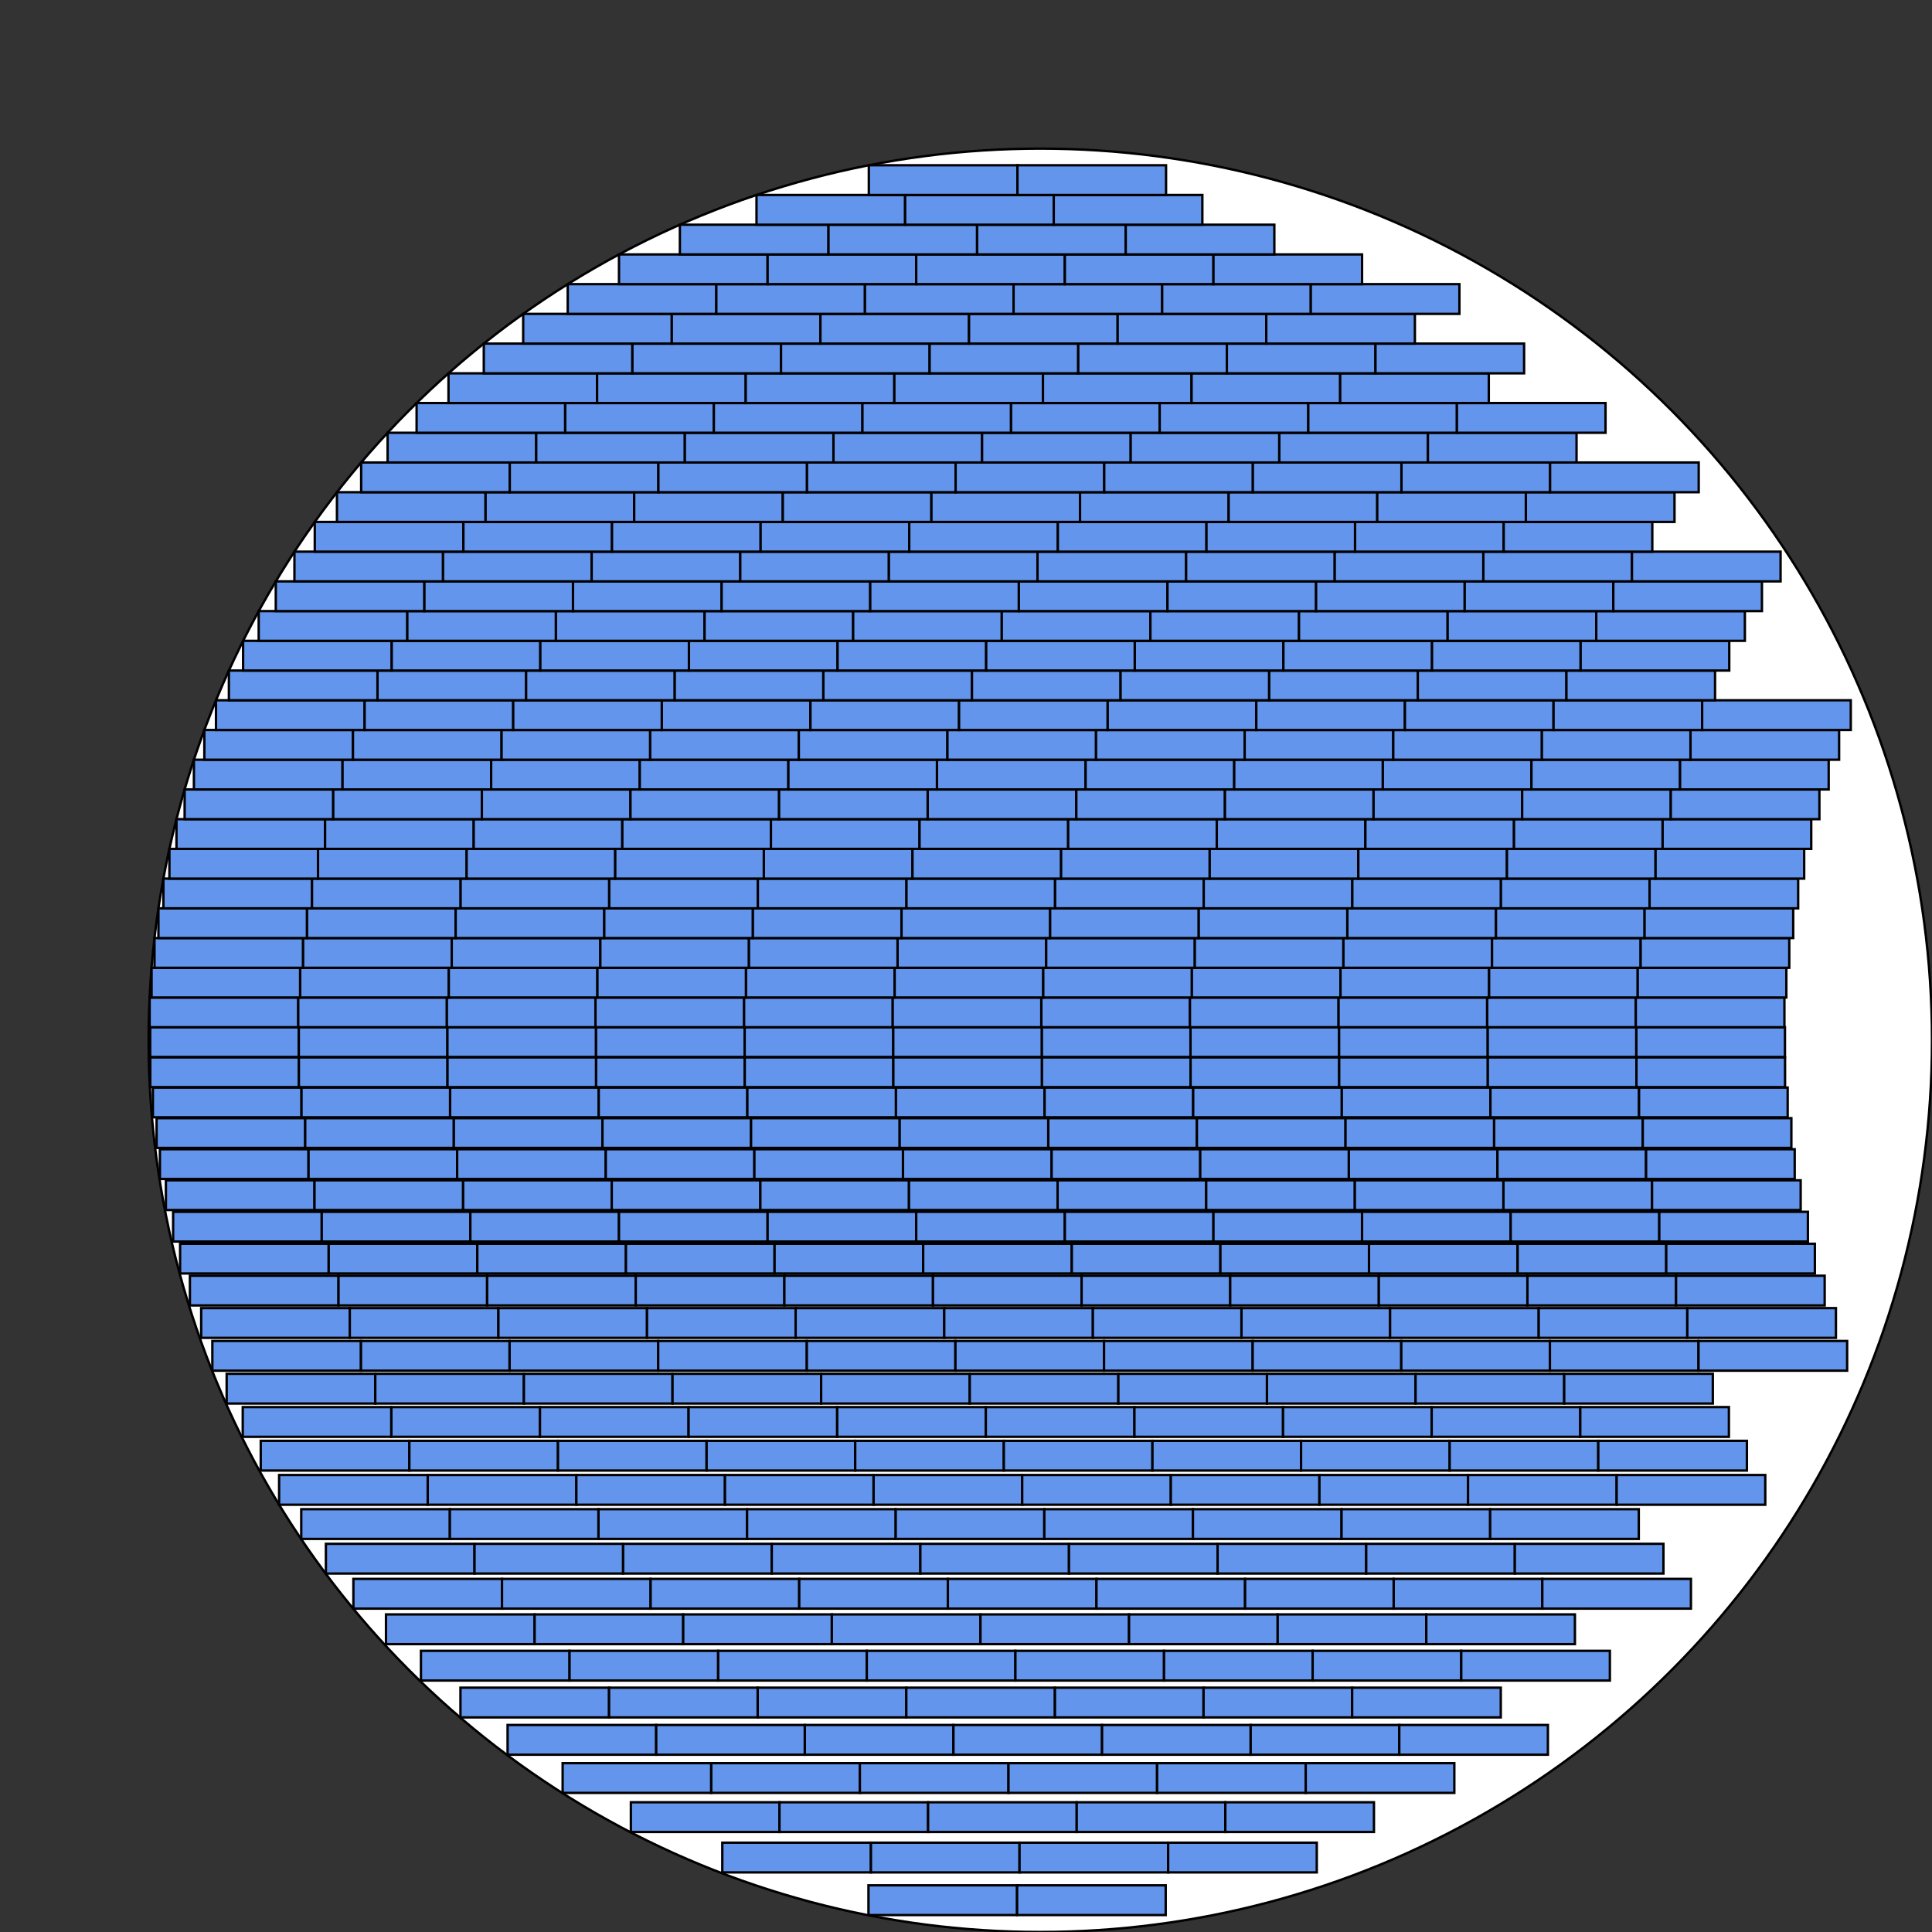 <svg version="1.1"
baseProfile="full"
width="1300" height="1300" xmlns="http://www.w3.org/2000/svg">
<rect width="100%" height="100%" fill="#333333" stroke="none"/>
<circle cx="700" cy="700" r="600" stroke="black" stroke-width="1.6" fill="white"/>
<rect width="100" height="20" y="1268.6" x="584.377" stroke="black" stroke-width="1.6" fill="cornflowerblue"/>
<rect width="100" height="20" y="1268.6" x="684.377" stroke="black" stroke-width="1.6" fill="cornflowerblue"/>
<rect width="100" height="20" y="1239.9" x="486.023" stroke="black" stroke-width="1.6" fill="cornflowerblue"/>
<rect width="100" height="20" y="1239.9" x="586.023" stroke="black" stroke-width="1.6" fill="cornflowerblue"/>
<rect width="100" height="20" y="1239.9" x="686.023" stroke="black" stroke-width="1.6" fill="cornflowerblue"/>
<rect width="100" height="20" y="1239.9" x="786.023" stroke="black" stroke-width="1.6" fill="cornflowerblue"/>
<rect width="100" height="20" y="1212.7" x="424.494" stroke="black" stroke-width="1.6" fill="cornflowerblue"/>
<rect width="100" height="20" y="1212.7" x="524.494" stroke="black" stroke-width="1.6" fill="cornflowerblue"/>
<rect width="100" height="20" y="1212.7" x="624.494" stroke="black" stroke-width="1.6" fill="cornflowerblue"/>
<rect width="100" height="20" y="1212.7" x="724.494" stroke="black" stroke-width="1.6" fill="cornflowerblue"/>
<rect width="100" height="20" y="1212.7" x="824.494" stroke="black" stroke-width="1.6" fill="cornflowerblue"/>
<rect width="100" height="20" y="1186.4" x="378.587" stroke="black" stroke-width="1.6" fill="cornflowerblue"/>
<rect width="100" height="20" y="1186.4" x="478.587" stroke="black" stroke-width="1.6" fill="cornflowerblue"/>
<rect width="100" height="20" y="1186.4" x="578.587" stroke="black" stroke-width="1.6" fill="cornflowerblue"/>
<rect width="100" height="20" y="1186.4" x="678.587" stroke="black" stroke-width="1.6" fill="cornflowerblue"/>
<rect width="100" height="20" y="1186.4" x="778.587" stroke="black" stroke-width="1.6" fill="cornflowerblue"/>
<rect width="100" height="20" y="1186.4" x="878.587" stroke="black" stroke-width="1.6" fill="cornflowerblue"/>
<rect width="100" height="20" y="1160.7" x="341.547" stroke="black" stroke-width="1.6" fill="cornflowerblue"/>
<rect width="100" height="20" y="1160.7" x="441.547" stroke="black" stroke-width="1.6" fill="cornflowerblue"/>
<rect width="100" height="20" y="1160.7" x="541.547" stroke="black" stroke-width="1.6" fill="cornflowerblue"/>
<rect width="100" height="20" y="1160.7" x="641.547" stroke="black" stroke-width="1.6" fill="cornflowerblue"/>
<rect width="100" height="20" y="1160.7" x="741.547" stroke="black" stroke-width="1.6" fill="cornflowerblue"/>
<rect width="100" height="20" y="1160.7" x="841.547" stroke="black" stroke-width="1.6" fill="cornflowerblue"/>
<rect width="100" height="20" y="1160.7" x="941.547" stroke="black" stroke-width="1.6" fill="cornflowerblue"/>
<rect width="100" height="20" y="1135.6" x="309.835" stroke="black" stroke-width="1.6" fill="cornflowerblue"/>
<rect width="100" height="20" y="1135.6" x="409.835" stroke="black" stroke-width="1.6" fill="cornflowerblue"/>
<rect width="100" height="20" y="1135.6" x="509.835" stroke="black" stroke-width="1.6" fill="cornflowerblue"/>
<rect width="100" height="20" y="1135.6" x="609.835" stroke="black" stroke-width="1.6" fill="cornflowerblue"/>
<rect width="100" height="20" y="1135.6" x="709.835" stroke="black" stroke-width="1.6" fill="cornflowerblue"/>
<rect width="100" height="20" y="1135.6" x="809.835" stroke="black" stroke-width="1.6" fill="cornflowerblue"/>
<rect width="100" height="20" y="1135.6" x="909.835" stroke="black" stroke-width="1.6" fill="cornflowerblue"/>
<rect width="100" height="20" y="1110.8" x="283.245" stroke="black" stroke-width="1.6" fill="cornflowerblue"/>
<rect width="100" height="20" y="1110.8" x="383.245" stroke="black" stroke-width="1.6" fill="cornflowerblue"/>
<rect width="100" height="20" y="1110.8" x="483.245" stroke="black" stroke-width="1.6" fill="cornflowerblue"/>
<rect width="100" height="20" y="1110.8" x="583.245" stroke="black" stroke-width="1.6" fill="cornflowerblue"/>
<rect width="100" height="20" y="1110.8" x="683.245" stroke="black" stroke-width="1.6" fill="cornflowerblue"/>
<rect width="100" height="20" y="1110.8" x="783.245" stroke="black" stroke-width="1.6" fill="cornflowerblue"/>
<rect width="100" height="20" y="1110.8" x="883.245" stroke="black" stroke-width="1.6" fill="cornflowerblue"/>
<rect width="100" height="20" y="1110.8" x="983.245" stroke="black" stroke-width="1.6" fill="cornflowerblue"/>
<rect width="100" height="20" y="1086.3" x="259.725" stroke="black" stroke-width="1.6" fill="cornflowerblue"/>
<rect width="100" height="20" y="1086.3" x="359.725" stroke="black" stroke-width="1.6" fill="cornflowerblue"/>
<rect width="100" height="20" y="1086.3" x="459.725" stroke="black" stroke-width="1.6" fill="cornflowerblue"/>
<rect width="100" height="20" y="1086.3" x="559.725" stroke="black" stroke-width="1.6" fill="cornflowerblue"/>
<rect width="100" height="20" y="1086.3" x="659.725" stroke="black" stroke-width="1.6" fill="cornflowerblue"/>
<rect width="100" height="20" y="1086.3" x="759.725" stroke="black" stroke-width="1.6" fill="cornflowerblue"/>
<rect width="100" height="20" y="1086.3" x="859.725" stroke="black" stroke-width="1.6" fill="cornflowerblue"/>
<rect width="100" height="20" y="1086.3" x="959.725" stroke="black" stroke-width="1.6" fill="cornflowerblue"/>
<rect width="100" height="20" y="1062.4" x="237.79" stroke="black" stroke-width="1.6" fill="cornflowerblue"/>
<rect width="100" height="20" y="1062.4" x="337.79" stroke="black" stroke-width="1.6" fill="cornflowerblue"/>
<rect width="100" height="20" y="1062.4" x="437.79" stroke="black" stroke-width="1.6" fill="cornflowerblue"/>
<rect width="100" height="20" y="1062.4" x="537.79" stroke="black" stroke-width="1.6" fill="cornflowerblue"/>
<rect width="100" height="20" y="1062.4" x="637.79" stroke="black" stroke-width="1.6" fill="cornflowerblue"/>
<rect width="100" height="20" y="1062.4" x="737.79" stroke="black" stroke-width="1.6" fill="cornflowerblue"/>
<rect width="100" height="20" y="1062.4" x="837.79" stroke="black" stroke-width="1.6" fill="cornflowerblue"/>
<rect width="100" height="20" y="1062.4" x="937.79" stroke="black" stroke-width="1.6" fill="cornflowerblue"/>
<rect width="100" height="20" y="1062.4" x="1037.79" stroke="black" stroke-width="1.6" fill="cornflowerblue"/>
<rect width="100" height="20" y="1038.8" x="219.291" stroke="black" stroke-width="1.6" fill="cornflowerblue"/>
<rect width="100" height="20" y="1038.8" x="319.291" stroke="black" stroke-width="1.6" fill="cornflowerblue"/>
<rect width="100" height="20" y="1038.8" x="419.291" stroke="black" stroke-width="1.6" fill="cornflowerblue"/>
<rect width="100" height="20" y="1038.8" x="519.291" stroke="black" stroke-width="1.6" fill="cornflowerblue"/>
<rect width="100" height="20" y="1038.8" x="619.291" stroke="black" stroke-width="1.6" fill="cornflowerblue"/>
<rect width="100" height="20" y="1038.8" x="719.291" stroke="black" stroke-width="1.6" fill="cornflowerblue"/>
<rect width="100" height="20" y="1038.8" x="819.291" stroke="black" stroke-width="1.6" fill="cornflowerblue"/>
<rect width="100" height="20" y="1038.8" x="919.291" stroke="black" stroke-width="1.6" fill="cornflowerblue"/>
<rect width="100" height="20" y="1038.8" x="1019.29" stroke="black" stroke-width="1.6" fill="cornflowerblue"/>
<rect width="100" height="20" y="1015.5" x="202.702" stroke="black" stroke-width="1.6" fill="cornflowerblue"/>
<rect width="100" height="20" y="1015.5" x="302.702" stroke="black" stroke-width="1.6" fill="cornflowerblue"/>
<rect width="100" height="20" y="1015.5" x="402.702" stroke="black" stroke-width="1.6" fill="cornflowerblue"/>
<rect width="100" height="20" y="1015.5" x="502.702" stroke="black" stroke-width="1.6" fill="cornflowerblue"/>
<rect width="100" height="20" y="1015.5" x="602.702" stroke="black" stroke-width="1.6" fill="cornflowerblue"/>
<rect width="100" height="20" y="1015.5" x="702.702" stroke="black" stroke-width="1.6" fill="cornflowerblue"/>
<rect width="100" height="20" y="1015.5" x="802.702" stroke="black" stroke-width="1.6" fill="cornflowerblue"/>
<rect width="100" height="20" y="1015.5" x="902.702" stroke="black" stroke-width="1.6" fill="cornflowerblue"/>
<rect width="100" height="20" y="1015.5" x="1002.7" stroke="black" stroke-width="1.6" fill="cornflowerblue"/>
<rect width="100" height="20" y="992.5" x="187.813" stroke="black" stroke-width="1.6" fill="cornflowerblue"/>
<rect width="100" height="20" y="992.5" x="287.813" stroke="black" stroke-width="1.6" fill="cornflowerblue"/>
<rect width="100" height="20" y="992.5" x="387.813" stroke="black" stroke-width="1.6" fill="cornflowerblue"/>
<rect width="100" height="20" y="992.5" x="487.813" stroke="black" stroke-width="1.6" fill="cornflowerblue"/>
<rect width="100" height="20" y="992.5" x="587.813" stroke="black" stroke-width="1.6" fill="cornflowerblue"/>
<rect width="100" height="20" y="992.5" x="687.813" stroke="black" stroke-width="1.6" fill="cornflowerblue"/>
<rect width="100" height="20" y="992.5" x="787.813" stroke="black" stroke-width="1.6" fill="cornflowerblue"/>
<rect width="100" height="20" y="992.5" x="887.813" stroke="black" stroke-width="1.6" fill="cornflowerblue"/>
<rect width="100" height="20" y="992.5" x="987.813" stroke="black" stroke-width="1.6" fill="cornflowerblue"/>
<rect width="100" height="20" y="992.5" x="1087.81" stroke="black" stroke-width="1.6" fill="cornflowerblue"/>
<rect width="100" height="20" y="969.5" x="175.45" stroke="black" stroke-width="1.6" fill="cornflowerblue"/>
<rect width="100" height="20" y="969.5" x="275.45" stroke="black" stroke-width="1.6" fill="cornflowerblue"/>
<rect width="100" height="20" y="969.5" x="375.45" stroke="black" stroke-width="1.6" fill="cornflowerblue"/>
<rect width="100" height="20" y="969.5" x="475.45" stroke="black" stroke-width="1.6" fill="cornflowerblue"/>
<rect width="100" height="20" y="969.5" x="575.45" stroke="black" stroke-width="1.6" fill="cornflowerblue"/>
<rect width="100" height="20" y="969.5" x="675.45" stroke="black" stroke-width="1.6" fill="cornflowerblue"/>
<rect width="100" height="20" y="969.5" x="775.45" stroke="black" stroke-width="1.6" fill="cornflowerblue"/>
<rect width="100" height="20" y="969.5" x="875.45" stroke="black" stroke-width="1.6" fill="cornflowerblue"/>
<rect width="100" height="20" y="969.5" x="975.45" stroke="black" stroke-width="1.6" fill="cornflowerblue"/>
<rect width="100" height="20" y="969.5" x="1075.45" stroke="black" stroke-width="1.6" fill="cornflowerblue"/>
<rect width="100" height="20" y="946.8" x="163.335" stroke="black" stroke-width="1.6" fill="cornflowerblue"/>
<rect width="100" height="20" y="946.8" x="263.335" stroke="black" stroke-width="1.6" fill="cornflowerblue"/>
<rect width="100" height="20" y="946.8" x="363.335" stroke="black" stroke-width="1.6" fill="cornflowerblue"/>
<rect width="100" height="20" y="946.8" x="463.335" stroke="black" stroke-width="1.6" fill="cornflowerblue"/>
<rect width="100" height="20" y="946.8" x="563.335" stroke="black" stroke-width="1.6" fill="cornflowerblue"/>
<rect width="100" height="20" y="946.8" x="663.335" stroke="black" stroke-width="1.6" fill="cornflowerblue"/>
<rect width="100" height="20" y="946.8" x="763.335" stroke="black" stroke-width="1.6" fill="cornflowerblue"/>
<rect width="100" height="20" y="946.8" x="863.335" stroke="black" stroke-width="1.6" fill="cornflowerblue"/>
<rect width="100" height="20" y="946.8" x="963.335" stroke="black" stroke-width="1.6" fill="cornflowerblue"/>
<rect width="100" height="20" y="946.8" x="1063.34" stroke="black" stroke-width="1.6" fill="cornflowerblue"/>
<rect width="100" height="20" y="924.4" x="152.517" stroke="black" stroke-width="1.6" fill="cornflowerblue"/>
<rect width="100" height="20" y="924.4" x="252.517" stroke="black" stroke-width="1.6" fill="cornflowerblue"/>
<rect width="100" height="20" y="924.4" x="352.517" stroke="black" stroke-width="1.6" fill="cornflowerblue"/>
<rect width="100" height="20" y="924.4" x="452.517" stroke="black" stroke-width="1.6" fill="cornflowerblue"/>
<rect width="100" height="20" y="924.4" x="552.517" stroke="black" stroke-width="1.6" fill="cornflowerblue"/>
<rect width="100" height="20" y="924.4" x="652.517" stroke="black" stroke-width="1.6" fill="cornflowerblue"/>
<rect width="100" height="20" y="924.4" x="752.517" stroke="black" stroke-width="1.6" fill="cornflowerblue"/>
<rect width="100" height="20" y="924.4" x="852.517" stroke="black" stroke-width="1.6" fill="cornflowerblue"/>
<rect width="100" height="20" y="924.4" x="952.517" stroke="black" stroke-width="1.6" fill="cornflowerblue"/>
<rect width="100" height="20" y="924.4" x="1052.52" stroke="black" stroke-width="1.6" fill="cornflowerblue"/>
<rect width="100" height="20" y="902.3" x="142.89" stroke="black" stroke-width="1.6" fill="cornflowerblue"/>
<rect width="100" height="20" y="902.3" x="242.89" stroke="black" stroke-width="1.6" fill="cornflowerblue"/>
<rect width="100" height="20" y="902.3" x="342.89" stroke="black" stroke-width="1.6" fill="cornflowerblue"/>
<rect width="100" height="20" y="902.3" x="442.89" stroke="black" stroke-width="1.6" fill="cornflowerblue"/>
<rect width="100" height="20" y="902.3" x="542.89" stroke="black" stroke-width="1.6" fill="cornflowerblue"/>
<rect width="100" height="20" y="902.3" x="642.89" stroke="black" stroke-width="1.6" fill="cornflowerblue"/>
<rect width="100" height="20" y="902.3" x="742.89" stroke="black" stroke-width="1.6" fill="cornflowerblue"/>
<rect width="100" height="20" y="902.3" x="842.89" stroke="black" stroke-width="1.6" fill="cornflowerblue"/>
<rect width="100" height="20" y="902.3" x="942.89" stroke="black" stroke-width="1.6" fill="cornflowerblue"/>
<rect width="100" height="20" y="902.3" x="1042.89" stroke="black" stroke-width="1.6" fill="cornflowerblue"/>
<rect width="100" height="20" y="902.3" x="1142.89" stroke="black" stroke-width="1.6" fill="cornflowerblue"/>
<rect width="100" height="20" y="880.2" x="135.365" stroke="black" stroke-width="1.6" fill="cornflowerblue"/>
<rect width="100" height="20" y="880.2" x="235.365" stroke="black" stroke-width="1.6" fill="cornflowerblue"/>
<rect width="100" height="20" y="880.2" x="335.365" stroke="black" stroke-width="1.6" fill="cornflowerblue"/>
<rect width="100" height="20" y="880.2" x="435.365" stroke="black" stroke-width="1.6" fill="cornflowerblue"/>
<rect width="100" height="20" y="880.2" x="535.365" stroke="black" stroke-width="1.6" fill="cornflowerblue"/>
<rect width="100" height="20" y="880.2" x="635.365" stroke="black" stroke-width="1.6" fill="cornflowerblue"/>
<rect width="100" height="20" y="880.2" x="735.365" stroke="black" stroke-width="1.6" fill="cornflowerblue"/>
<rect width="100" height="20" y="880.2" x="835.365" stroke="black" stroke-width="1.6" fill="cornflowerblue"/>
<rect width="100" height="20" y="880.2" x="935.365" stroke="black" stroke-width="1.6" fill="cornflowerblue"/>
<rect width="100" height="20" y="880.2" x="1035.36" stroke="black" stroke-width="1.6" fill="cornflowerblue"/>
<rect width="100" height="20" y="880.2" x="1135.36" stroke="black" stroke-width="1.6" fill="cornflowerblue"/>
<rect width="100" height="20" y="858.4" x="127.782" stroke="black" stroke-width="1.6" fill="cornflowerblue"/>
<rect width="100" height="20" y="858.4" x="227.782" stroke="black" stroke-width="1.6" fill="cornflowerblue"/>
<rect width="100" height="20" y="858.4" x="327.782" stroke="black" stroke-width="1.6" fill="cornflowerblue"/>
<rect width="100" height="20" y="858.4" x="427.782" stroke="black" stroke-width="1.6" fill="cornflowerblue"/>
<rect width="100" height="20" y="858.4" x="527.782" stroke="black" stroke-width="1.6" fill="cornflowerblue"/>
<rect width="100" height="20" y="858.4" x="627.782" stroke="black" stroke-width="1.6" fill="cornflowerblue"/>
<rect width="100" height="20" y="858.4" x="727.782" stroke="black" stroke-width="1.6" fill="cornflowerblue"/>
<rect width="100" height="20" y="858.4" x="827.782" stroke="black" stroke-width="1.6" fill="cornflowerblue"/>
<rect width="100" height="20" y="858.4" x="927.782" stroke="black" stroke-width="1.6" fill="cornflowerblue"/>
<rect width="100" height="20" y="858.4" x="1027.78" stroke="black" stroke-width="1.6" fill="cornflowerblue"/>
<rect width="100" height="20" y="858.4" x="1127.78" stroke="black" stroke-width="1.6" fill="cornflowerblue"/>
<rect width="100" height="20" y="836.9" x="121.18" stroke="black" stroke-width="1.6" fill="cornflowerblue"/>
<rect width="100" height="20" y="836.9" x="221.18" stroke="black" stroke-width="1.6" fill="cornflowerblue"/>
<rect width="100" height="20" y="836.9" x="321.18" stroke="black" stroke-width="1.6" fill="cornflowerblue"/>
<rect width="100" height="20" y="836.9" x="421.18" stroke="black" stroke-width="1.6" fill="cornflowerblue"/>
<rect width="100" height="20" y="836.9" x="521.18" stroke="black" stroke-width="1.6" fill="cornflowerblue"/>
<rect width="100" height="20" y="836.9" x="621.18" stroke="black" stroke-width="1.6" fill="cornflowerblue"/>
<rect width="100" height="20" y="836.9" x="721.18" stroke="black" stroke-width="1.6" fill="cornflowerblue"/>
<rect width="100" height="20" y="836.9" x="821.18" stroke="black" stroke-width="1.6" fill="cornflowerblue"/>
<rect width="100" height="20" y="836.9" x="921.18" stroke="black" stroke-width="1.6" fill="cornflowerblue"/>
<rect width="100" height="20" y="836.9" x="1021.18" stroke="black" stroke-width="1.6" fill="cornflowerblue"/>
<rect width="100" height="20" y="836.9" x="1121.18" stroke="black" stroke-width="1.6" fill="cornflowerblue"/>
<rect width="100" height="20" y="815.4" x="116.498" stroke="black" stroke-width="1.6" fill="cornflowerblue"/>
<rect width="100" height="20" y="815.4" x="216.498" stroke="black" stroke-width="1.6" fill="cornflowerblue"/>
<rect width="100" height="20" y="815.4" x="316.498" stroke="black" stroke-width="1.6" fill="cornflowerblue"/>
<rect width="100" height="20" y="815.4" x="416.498" stroke="black" stroke-width="1.6" fill="cornflowerblue"/>
<rect width="100" height="20" y="815.4" x="516.498" stroke="black" stroke-width="1.6" fill="cornflowerblue"/>
<rect width="100" height="20" y="815.4" x="616.498" stroke="black" stroke-width="1.6" fill="cornflowerblue"/>
<rect width="100" height="20" y="815.4" x="716.498" stroke="black" stroke-width="1.6" fill="cornflowerblue"/>
<rect width="100" height="20" y="815.4" x="816.498" stroke="black" stroke-width="1.6" fill="cornflowerblue"/>
<rect width="100" height="20" y="815.4" x="916.498" stroke="black" stroke-width="1.6" fill="cornflowerblue"/>
<rect width="100" height="20" y="815.4" x="1016.5" stroke="black" stroke-width="1.6" fill="cornflowerblue"/>
<rect width="100" height="20" y="815.4" x="1116.5" stroke="black" stroke-width="1.6" fill="cornflowerblue"/>
<rect width="100" height="20" y="794.2" x="111.633" stroke="black" stroke-width="1.6" fill="cornflowerblue"/>
<rect width="100" height="20" y="794.2" x="211.633" stroke="black" stroke-width="1.6" fill="cornflowerblue"/>
<rect width="100" height="20" y="794.2" x="311.633" stroke="black" stroke-width="1.6" fill="cornflowerblue"/>
<rect width="100" height="20" y="794.2" x="411.633" stroke="black" stroke-width="1.6" fill="cornflowerblue"/>
<rect width="100" height="20" y="794.2" x="511.633" stroke="black" stroke-width="1.6" fill="cornflowerblue"/>
<rect width="100" height="20" y="794.2" x="611.633" stroke="black" stroke-width="1.6" fill="cornflowerblue"/>
<rect width="100" height="20" y="794.2" x="711.633" stroke="black" stroke-width="1.6" fill="cornflowerblue"/>
<rect width="100" height="20" y="794.2" x="811.633" stroke="black" stroke-width="1.6" fill="cornflowerblue"/>
<rect width="100" height="20" y="794.2" x="911.633" stroke="black" stroke-width="1.6" fill="cornflowerblue"/>
<rect width="100" height="20" y="794.2" x="1011.63" stroke="black" stroke-width="1.6" fill="cornflowerblue"/>
<rect width="100" height="20" y="794.2" x="1111.63" stroke="black" stroke-width="1.6" fill="cornflowerblue"/>
<rect width="100" height="20" y="773.3" x="107.606" stroke="black" stroke-width="1.6" fill="cornflowerblue"/>
<rect width="100" height="20" y="773.3" x="207.606" stroke="black" stroke-width="1.6" fill="cornflowerblue"/>
<rect width="100" height="20" y="773.3" x="307.606" stroke="black" stroke-width="1.6" fill="cornflowerblue"/>
<rect width="100" height="20" y="773.3" x="407.606" stroke="black" stroke-width="1.6" fill="cornflowerblue"/>
<rect width="100" height="20" y="773.3" x="507.606" stroke="black" stroke-width="1.6" fill="cornflowerblue"/>
<rect width="100" height="20" y="773.3" x="607.606" stroke="black" stroke-width="1.6" fill="cornflowerblue"/>
<rect width="100" height="20" y="773.3" x="707.606" stroke="black" stroke-width="1.6" fill="cornflowerblue"/>
<rect width="100" height="20" y="773.3" x="807.606" stroke="black" stroke-width="1.6" fill="cornflowerblue"/>
<rect width="100" height="20" y="773.3" x="907.606" stroke="black" stroke-width="1.6" fill="cornflowerblue"/>
<rect width="100" height="20" y="773.3" x="1007.61" stroke="black" stroke-width="1.6" fill="cornflowerblue"/>
<rect width="100" height="20" y="773.3" x="1107.61" stroke="black" stroke-width="1.6" fill="cornflowerblue"/>
<rect width="100" height="20" y="752.4" x="105.372" stroke="black" stroke-width="1.6" fill="cornflowerblue"/>
<rect width="100" height="20" y="752.4" x="205.372" stroke="black" stroke-width="1.6" fill="cornflowerblue"/>
<rect width="100" height="20" y="752.4" x="305.372" stroke="black" stroke-width="1.6" fill="cornflowerblue"/>
<rect width="100" height="20" y="752.4" x="405.372" stroke="black" stroke-width="1.6" fill="cornflowerblue"/>
<rect width="100" height="20" y="752.4" x="505.372" stroke="black" stroke-width="1.6" fill="cornflowerblue"/>
<rect width="100" height="20" y="752.4" x="605.372" stroke="black" stroke-width="1.6" fill="cornflowerblue"/>
<rect width="100" height="20" y="752.4" x="705.372" stroke="black" stroke-width="1.6" fill="cornflowerblue"/>
<rect width="100" height="20" y="752.4" x="805.372" stroke="black" stroke-width="1.6" fill="cornflowerblue"/>
<rect width="100" height="20" y="752.4" x="905.372" stroke="black" stroke-width="1.6" fill="cornflowerblue"/>
<rect width="100" height="20" y="752.4" x="1005.37" stroke="black" stroke-width="1.6" fill="cornflowerblue"/>
<rect width="100" height="20" y="752.4" x="1105.37" stroke="black" stroke-width="1.6" fill="cornflowerblue"/>
<rect width="100" height="20" y="731.8" x="102.875" stroke="black" stroke-width="1.6" fill="cornflowerblue"/>
<rect width="100" height="20" y="731.8" x="202.875" stroke="black" stroke-width="1.6" fill="cornflowerblue"/>
<rect width="100" height="20" y="731.8" x="302.875" stroke="black" stroke-width="1.6" fill="cornflowerblue"/>
<rect width="100" height="20" y="731.8" x="402.875" stroke="black" stroke-width="1.6" fill="cornflowerblue"/>
<rect width="100" height="20" y="731.8" x="502.875" stroke="black" stroke-width="1.6" fill="cornflowerblue"/>
<rect width="100" height="20" y="731.8" x="602.875" stroke="black" stroke-width="1.6" fill="cornflowerblue"/>
<rect width="100" height="20" y="731.8" x="702.875" stroke="black" stroke-width="1.6" fill="cornflowerblue"/>
<rect width="100" height="20" y="731.8" x="802.875" stroke="black" stroke-width="1.6" fill="cornflowerblue"/>
<rect width="100" height="20" y="731.8" x="902.875" stroke="black" stroke-width="1.6" fill="cornflowerblue"/>
<rect width="100" height="20" y="731.8" x="1002.88" stroke="black" stroke-width="1.6" fill="cornflowerblue"/>
<rect width="100" height="20" y="731.8" x="1102.88" stroke="black" stroke-width="1.6" fill="cornflowerblue"/>
<rect width="100" height="20" y="711.5" x="101.116" stroke="black" stroke-width="1.6" fill="cornflowerblue"/>
<rect width="100" height="20" y="711.5" x="201.116" stroke="black" stroke-width="1.6" fill="cornflowerblue"/>
<rect width="100" height="20" y="711.5" x="301.116" stroke="black" stroke-width="1.6" fill="cornflowerblue"/>
<rect width="100" height="20" y="711.5" x="401.116" stroke="black" stroke-width="1.6" fill="cornflowerblue"/>
<rect width="100" height="20" y="711.5" x="501.116" stroke="black" stroke-width="1.6" fill="cornflowerblue"/>
<rect width="100" height="20" y="711.5" x="601.116" stroke="black" stroke-width="1.6" fill="cornflowerblue"/>
<rect width="100" height="20" y="711.5" x="701.116" stroke="black" stroke-width="1.6" fill="cornflowerblue"/>
<rect width="100" height="20" y="711.5" x="801.116" stroke="black" stroke-width="1.6" fill="cornflowerblue"/>
<rect width="100" height="20" y="711.5" x="901.116" stroke="black" stroke-width="1.6" fill="cornflowerblue"/>
<rect width="100" height="20" y="711.5" x="1001.12" stroke="black" stroke-width="1.6" fill="cornflowerblue"/>
<rect width="100" height="20" y="711.5" x="1101.12" stroke="black" stroke-width="1.6" fill="cornflowerblue"/>
<rect width="100" height="20" y="691.2" x="101.06" stroke="black" stroke-width="1.6" fill="cornflowerblue"/>
<rect width="100" height="20" y="691.2" x="201.06" stroke="black" stroke-width="1.6" fill="cornflowerblue"/>
<rect width="100" height="20" y="691.2" x="301.06" stroke="black" stroke-width="1.6" fill="cornflowerblue"/>
<rect width="100" height="20" y="691.2" x="401.06" stroke="black" stroke-width="1.6" fill="cornflowerblue"/>
<rect width="100" height="20" y="691.2" x="501.06" stroke="black" stroke-width="1.6" fill="cornflowerblue"/>
<rect width="100" height="20" y="691.2" x="601.06" stroke="black" stroke-width="1.6" fill="cornflowerblue"/>
<rect width="100" height="20" y="691.2" x="701.06" stroke="black" stroke-width="1.6" fill="cornflowerblue"/>
<rect width="100" height="20" y="691.2" x="801.06" stroke="black" stroke-width="1.6" fill="cornflowerblue"/>
<rect width="100" height="20" y="691.2" x="901.06" stroke="black" stroke-width="1.6" fill="cornflowerblue"/>
<rect width="100" height="20" y="691.2" x="1001.06" stroke="black" stroke-width="1.6" fill="cornflowerblue"/>
<rect width="100" height="20" y="691.2" x="1101.06" stroke="black" stroke-width="1.6" fill="cornflowerblue"/>
<rect width="100" height="20" y="671.2" x="100.692" stroke="black" stroke-width="1.6" fill="cornflowerblue"/>
<rect width="100" height="20" y="671.2" x="200.692" stroke="black" stroke-width="1.6" fill="cornflowerblue"/>
<rect width="100" height="20" y="671.2" x="300.692" stroke="black" stroke-width="1.6" fill="cornflowerblue"/>
<rect width="100" height="20" y="671.2" x="400.692" stroke="black" stroke-width="1.6" fill="cornflowerblue"/>
<rect width="100" height="20" y="671.2" x="500.692" stroke="black" stroke-width="1.6" fill="cornflowerblue"/>
<rect width="100" height="20" y="671.2" x="600.692" stroke="black" stroke-width="1.6" fill="cornflowerblue"/>
<rect width="100" height="20" y="671.2" x="700.692" stroke="black" stroke-width="1.6" fill="cornflowerblue"/>
<rect width="100" height="20" y="671.2" x="800.692" stroke="black" stroke-width="1.6" fill="cornflowerblue"/>
<rect width="100" height="20" y="671.2" x="900.692" stroke="black" stroke-width="1.6" fill="cornflowerblue"/>
<rect width="100" height="20" y="671.2" x="1000.69" stroke="black" stroke-width="1.6" fill="cornflowerblue"/>
<rect width="100" height="20" y="671.2" x="1100.69" stroke="black" stroke-width="1.6" fill="cornflowerblue"/>
<rect width="100" height="20" y="651.2" x="101.988" stroke="black" stroke-width="1.6" fill="cornflowerblue"/>
<rect width="100" height="20" y="651.2" x="201.988" stroke="black" stroke-width="1.6" fill="cornflowerblue"/>
<rect width="100" height="20" y="651.2" x="301.988" stroke="black" stroke-width="1.6" fill="cornflowerblue"/>
<rect width="100" height="20" y="651.2" x="401.988" stroke="black" stroke-width="1.6" fill="cornflowerblue"/>
<rect width="100" height="20" y="651.2" x="501.988" stroke="black" stroke-width="1.6" fill="cornflowerblue"/>
<rect width="100" height="20" y="651.2" x="601.988" stroke="black" stroke-width="1.6" fill="cornflowerblue"/>
<rect width="100" height="20" y="651.2" x="701.988" stroke="black" stroke-width="1.6" fill="cornflowerblue"/>
<rect width="100" height="20" y="651.2" x="801.988" stroke="black" stroke-width="1.6" fill="cornflowerblue"/>
<rect width="100" height="20" y="651.2" x="901.988" stroke="black" stroke-width="1.6" fill="cornflowerblue"/>
<rect width="100" height="20" y="651.2" x="1001.99" stroke="black" stroke-width="1.6" fill="cornflowerblue"/>
<rect width="100" height="20" y="651.2" x="1101.99" stroke="black" stroke-width="1.6" fill="cornflowerblue"/>
<rect width="100" height="20" y="631.2" x="103.958" stroke="black" stroke-width="1.6" fill="cornflowerblue"/>
<rect width="100" height="20" y="631.2" x="203.958" stroke="black" stroke-width="1.6" fill="cornflowerblue"/>
<rect width="100" height="20" y="631.2" x="303.958" stroke="black" stroke-width="1.6" fill="cornflowerblue"/>
<rect width="100" height="20" y="631.2" x="403.958" stroke="black" stroke-width="1.6" fill="cornflowerblue"/>
<rect width="100" height="20" y="631.2" x="503.958" stroke="black" stroke-width="1.6" fill="cornflowerblue"/>
<rect width="100" height="20" y="631.2" x="603.958" stroke="black" stroke-width="1.6" fill="cornflowerblue"/>
<rect width="100" height="20" y="631.2" x="703.958" stroke="black" stroke-width="1.6" fill="cornflowerblue"/>
<rect width="100" height="20" y="631.2" x="803.958" stroke="black" stroke-width="1.6" fill="cornflowerblue"/>
<rect width="100" height="20" y="631.2" x="903.958" stroke="black" stroke-width="1.6" fill="cornflowerblue"/>
<rect width="100" height="20" y="631.2" x="1003.96" stroke="black" stroke-width="1.6" fill="cornflowerblue"/>
<rect width="100" height="20" y="631.2" x="1103.96" stroke="black" stroke-width="1.6" fill="cornflowerblue"/>
<rect width="100" height="20" y="611.2" x="106.608" stroke="black" stroke-width="1.6" fill="cornflowerblue"/>
<rect width="100" height="20" y="611.2" x="206.608" stroke="black" stroke-width="1.6" fill="cornflowerblue"/>
<rect width="100" height="20" y="611.2" x="306.608" stroke="black" stroke-width="1.6" fill="cornflowerblue"/>
<rect width="100" height="20" y="611.2" x="406.608" stroke="black" stroke-width="1.6" fill="cornflowerblue"/>
<rect width="100" height="20" y="611.2" x="506.608" stroke="black" stroke-width="1.6" fill="cornflowerblue"/>
<rect width="100" height="20" y="611.2" x="606.608" stroke="black" stroke-width="1.6" fill="cornflowerblue"/>
<rect width="100" height="20" y="611.2" x="706.608" stroke="black" stroke-width="1.6" fill="cornflowerblue"/>
<rect width="100" height="20" y="611.2" x="806.608" stroke="black" stroke-width="1.6" fill="cornflowerblue"/>
<rect width="100" height="20" y="611.2" x="906.608" stroke="black" stroke-width="1.6" fill="cornflowerblue"/>
<rect width="100" height="20" y="611.2" x="1006.61" stroke="black" stroke-width="1.6" fill="cornflowerblue"/>
<rect width="100" height="20" y="611.2" x="1106.61" stroke="black" stroke-width="1.6" fill="cornflowerblue"/>
<rect width="100" height="20" y="591.2" x="109.947" stroke="black" stroke-width="1.6" fill="cornflowerblue"/>
<rect width="100" height="20" y="591.2" x="209.947" stroke="black" stroke-width="1.6" fill="cornflowerblue"/>
<rect width="100" height="20" y="591.2" x="309.947" stroke="black" stroke-width="1.6" fill="cornflowerblue"/>
<rect width="100" height="20" y="591.2" x="409.947" stroke="black" stroke-width="1.6" fill="cornflowerblue"/>
<rect width="100" height="20" y="591.2" x="509.947" stroke="black" stroke-width="1.6" fill="cornflowerblue"/>
<rect width="100" height="20" y="591.2" x="609.947" stroke="black" stroke-width="1.6" fill="cornflowerblue"/>
<rect width="100" height="20" y="591.2" x="709.947" stroke="black" stroke-width="1.6" fill="cornflowerblue"/>
<rect width="100" height="20" y="591.2" x="809.947" stroke="black" stroke-width="1.6" fill="cornflowerblue"/>
<rect width="100" height="20" y="591.2" x="909.947" stroke="black" stroke-width="1.6" fill="cornflowerblue"/>
<rect width="100" height="20" y="591.2" x="1009.95" stroke="black" stroke-width="1.6" fill="cornflowerblue"/>
<rect width="100" height="20" y="591.2" x="1109.95" stroke="black" stroke-width="1.6" fill="cornflowerblue"/>
<rect width="100" height="20" y="571.2" x="113.988" stroke="black" stroke-width="1.6" fill="cornflowerblue"/>
<rect width="100" height="20" y="571.2" x="213.988" stroke="black" stroke-width="1.6" fill="cornflowerblue"/>
<rect width="100" height="20" y="571.2" x="313.988" stroke="black" stroke-width="1.6" fill="cornflowerblue"/>
<rect width="100" height="20" y="571.2" x="413.988" stroke="black" stroke-width="1.6" fill="cornflowerblue"/>
<rect width="100" height="20" y="571.2" x="513.988" stroke="black" stroke-width="1.6" fill="cornflowerblue"/>
<rect width="100" height="20" y="571.2" x="613.988" stroke="black" stroke-width="1.6" fill="cornflowerblue"/>
<rect width="100" height="20" y="571.2" x="713.988" stroke="black" stroke-width="1.6" fill="cornflowerblue"/>
<rect width="100" height="20" y="571.2" x="813.988" stroke="black" stroke-width="1.6" fill="cornflowerblue"/>
<rect width="100" height="20" y="571.2" x="913.988" stroke="black" stroke-width="1.6" fill="cornflowerblue"/>
<rect width="100" height="20" y="571.2" x="1013.99" stroke="black" stroke-width="1.6" fill="cornflowerblue"/>
<rect width="100" height="20" y="571.2" x="1113.99" stroke="black" stroke-width="1.6" fill="cornflowerblue"/>
<rect width="100" height="20" y="551.2" x="118.744" stroke="black" stroke-width="1.6" fill="cornflowerblue"/>
<rect width="100" height="20" y="551.2" x="218.744" stroke="black" stroke-width="1.6" fill="cornflowerblue"/>
<rect width="100" height="20" y="551.2" x="318.744" stroke="black" stroke-width="1.6" fill="cornflowerblue"/>
<rect width="100" height="20" y="551.2" x="418.744" stroke="black" stroke-width="1.6" fill="cornflowerblue"/>
<rect width="100" height="20" y="551.2" x="518.744" stroke="black" stroke-width="1.6" fill="cornflowerblue"/>
<rect width="100" height="20" y="551.2" x="618.744" stroke="black" stroke-width="1.6" fill="cornflowerblue"/>
<rect width="100" height="20" y="551.2" x="718.744" stroke="black" stroke-width="1.6" fill="cornflowerblue"/>
<rect width="100" height="20" y="551.2" x="818.744" stroke="black" stroke-width="1.6" fill="cornflowerblue"/>
<rect width="100" height="20" y="551.2" x="918.744" stroke="black" stroke-width="1.6" fill="cornflowerblue"/>
<rect width="100" height="20" y="551.2" x="1018.74" stroke="black" stroke-width="1.6" fill="cornflowerblue"/>
<rect width="100" height="20" y="551.2" x="1118.74" stroke="black" stroke-width="1.6" fill="cornflowerblue"/>
<rect width="100" height="20" y="531.2" x="124.234" stroke="black" stroke-width="1.6" fill="cornflowerblue"/>
<rect width="100" height="20" y="531.2" x="224.234" stroke="black" stroke-width="1.6" fill="cornflowerblue"/>
<rect width="100" height="20" y="531.2" x="324.234" stroke="black" stroke-width="1.6" fill="cornflowerblue"/>
<rect width="100" height="20" y="531.2" x="424.234" stroke="black" stroke-width="1.6" fill="cornflowerblue"/>
<rect width="100" height="20" y="531.2" x="524.234" stroke="black" stroke-width="1.6" fill="cornflowerblue"/>
<rect width="100" height="20" y="531.2" x="624.234" stroke="black" stroke-width="1.6" fill="cornflowerblue"/>
<rect width="100" height="20" y="531.2" x="724.234" stroke="black" stroke-width="1.6" fill="cornflowerblue"/>
<rect width="100" height="20" y="531.2" x="824.234" stroke="black" stroke-width="1.6" fill="cornflowerblue"/>
<rect width="100" height="20" y="531.2" x="924.234" stroke="black" stroke-width="1.6" fill="cornflowerblue"/>
<rect width="100" height="20" y="531.2" x="1024.23" stroke="black" stroke-width="1.6" fill="cornflowerblue"/>
<rect width="100" height="20" y="531.2" x="1124.23" stroke="black" stroke-width="1.6" fill="cornflowerblue"/>
<rect width="100" height="20" y="511.2" x="130.479" stroke="black" stroke-width="1.6" fill="cornflowerblue"/>
<rect width="100" height="20" y="511.2" x="230.479" stroke="black" stroke-width="1.6" fill="cornflowerblue"/>
<rect width="100" height="20" y="511.2" x="330.479" stroke="black" stroke-width="1.6" fill="cornflowerblue"/>
<rect width="100" height="20" y="511.2" x="430.479" stroke="black" stroke-width="1.6" fill="cornflowerblue"/>
<rect width="100" height="20" y="511.2" x="530.479" stroke="black" stroke-width="1.6" fill="cornflowerblue"/>
<rect width="100" height="20" y="511.2" x="630.479" stroke="black" stroke-width="1.6" fill="cornflowerblue"/>
<rect width="100" height="20" y="511.2" x="730.479" stroke="black" stroke-width="1.6" fill="cornflowerblue"/>
<rect width="100" height="20" y="511.2" x="830.479" stroke="black" stroke-width="1.6" fill="cornflowerblue"/>
<rect width="100" height="20" y="511.2" x="930.479" stroke="black" stroke-width="1.6" fill="cornflowerblue"/>
<rect width="100" height="20" y="511.2" x="1030.48" stroke="black" stroke-width="1.6" fill="cornflowerblue"/>
<rect width="100" height="20" y="511.2" x="1130.48" stroke="black" stroke-width="1.6" fill="cornflowerblue"/>
<rect width="100" height="20" y="491.2" x="137.503" stroke="black" stroke-width="1.6" fill="cornflowerblue"/>
<rect width="100" height="20" y="491.2" x="237.503" stroke="black" stroke-width="1.6" fill="cornflowerblue"/>
<rect width="100" height="20" y="491.2" x="337.503" stroke="black" stroke-width="1.6" fill="cornflowerblue"/>
<rect width="100" height="20" y="491.2" x="437.503" stroke="black" stroke-width="1.6" fill="cornflowerblue"/>
<rect width="100" height="20" y="491.2" x="537.503" stroke="black" stroke-width="1.6" fill="cornflowerblue"/>
<rect width="100" height="20" y="491.2" x="637.503" stroke="black" stroke-width="1.6" fill="cornflowerblue"/>
<rect width="100" height="20" y="491.2" x="737.503" stroke="black" stroke-width="1.6" fill="cornflowerblue"/>
<rect width="100" height="20" y="491.2" x="837.503" stroke="black" stroke-width="1.6" fill="cornflowerblue"/>
<rect width="100" height="20" y="491.2" x="937.503" stroke="black" stroke-width="1.6" fill="cornflowerblue"/>
<rect width="100" height="20" y="491.2" x="1037.5" stroke="black" stroke-width="1.6" fill="cornflowerblue"/>
<rect width="100" height="20" y="491.2" x="1137.5" stroke="black" stroke-width="1.6" fill="cornflowerblue"/>
<rect width="100" height="20" y="471.2" x="145.337" stroke="black" stroke-width="1.6" fill="cornflowerblue"/>
<rect width="100" height="20" y="471.2" x="245.337" stroke="black" stroke-width="1.6" fill="cornflowerblue"/>
<rect width="100" height="20" y="471.2" x="345.337" stroke="black" stroke-width="1.6" fill="cornflowerblue"/>
<rect width="100" height="20" y="471.2" x="445.337" stroke="black" stroke-width="1.6" fill="cornflowerblue"/>
<rect width="100" height="20" y="471.2" x="545.337" stroke="black" stroke-width="1.6" fill="cornflowerblue"/>
<rect width="100" height="20" y="471.2" x="645.337" stroke="black" stroke-width="1.6" fill="cornflowerblue"/>
<rect width="100" height="20" y="471.2" x="745.337" stroke="black" stroke-width="1.6" fill="cornflowerblue"/>
<rect width="100" height="20" y="471.2" x="845.337" stroke="black" stroke-width="1.6" fill="cornflowerblue"/>
<rect width="100" height="20" y="471.2" x="945.337" stroke="black" stroke-width="1.6" fill="cornflowerblue"/>
<rect width="100" height="20" y="471.2" x="1045.34" stroke="black" stroke-width="1.6" fill="cornflowerblue"/>
<rect width="100" height="20" y="471.2" x="1145.34" stroke="black" stroke-width="1.6" fill="cornflowerblue"/>
<rect width="100" height="20" y="451.2" x="154.016" stroke="black" stroke-width="1.6" fill="cornflowerblue"/>
<rect width="100" height="20" y="451.2" x="254.016" stroke="black" stroke-width="1.6" fill="cornflowerblue"/>
<rect width="100" height="20" y="451.2" x="354.016" stroke="black" stroke-width="1.6" fill="cornflowerblue"/>
<rect width="100" height="20" y="451.2" x="454.016" stroke="black" stroke-width="1.6" fill="cornflowerblue"/>
<rect width="100" height="20" y="451.2" x="554.016" stroke="black" stroke-width="1.6" fill="cornflowerblue"/>
<rect width="100" height="20" y="451.2" x="654.016" stroke="black" stroke-width="1.6" fill="cornflowerblue"/>
<rect width="100" height="20" y="451.2" x="754.016" stroke="black" stroke-width="1.6" fill="cornflowerblue"/>
<rect width="100" height="20" y="451.2" x="854.016" stroke="black" stroke-width="1.6" fill="cornflowerblue"/>
<rect width="100" height="20" y="451.2" x="954.016" stroke="black" stroke-width="1.6" fill="cornflowerblue"/>
<rect width="100" height="20" y="451.2" x="1054.02" stroke="black" stroke-width="1.6" fill="cornflowerblue"/>
<rect width="100" height="20" y="431.2" x="163.58" stroke="black" stroke-width="1.6" fill="cornflowerblue"/>
<rect width="100" height="20" y="431.2" x="263.58" stroke="black" stroke-width="1.6" fill="cornflowerblue"/>
<rect width="100" height="20" y="431.2" x="363.58" stroke="black" stroke-width="1.6" fill="cornflowerblue"/>
<rect width="100" height="20" y="431.2" x="463.58" stroke="black" stroke-width="1.6" fill="cornflowerblue"/>
<rect width="100" height="20" y="431.2" x="563.58" stroke="black" stroke-width="1.6" fill="cornflowerblue"/>
<rect width="100" height="20" y="431.2" x="663.58" stroke="black" stroke-width="1.6" fill="cornflowerblue"/>
<rect width="100" height="20" y="431.2" x="763.58" stroke="black" stroke-width="1.6" fill="cornflowerblue"/>
<rect width="100" height="20" y="431.2" x="863.58" stroke="black" stroke-width="1.6" fill="cornflowerblue"/>
<rect width="100" height="20" y="431.2" x="963.58" stroke="black" stroke-width="1.6" fill="cornflowerblue"/>
<rect width="100" height="20" y="431.2" x="1063.58" stroke="black" stroke-width="1.6" fill="cornflowerblue"/>
<rect width="100" height="20" y="411.2" x="174.077" stroke="black" stroke-width="1.6" fill="cornflowerblue"/>
<rect width="100" height="20" y="411.2" x="274.077" stroke="black" stroke-width="1.6" fill="cornflowerblue"/>
<rect width="100" height="20" y="411.2" x="374.077" stroke="black" stroke-width="1.6" fill="cornflowerblue"/>
<rect width="100" height="20" y="411.2" x="474.077" stroke="black" stroke-width="1.6" fill="cornflowerblue"/>
<rect width="100" height="20" y="411.2" x="574.077" stroke="black" stroke-width="1.6" fill="cornflowerblue"/>
<rect width="100" height="20" y="411.2" x="674.077" stroke="black" stroke-width="1.6" fill="cornflowerblue"/>
<rect width="100" height="20" y="411.2" x="774.077" stroke="black" stroke-width="1.6" fill="cornflowerblue"/>
<rect width="100" height="20" y="411.2" x="874.077" stroke="black" stroke-width="1.6" fill="cornflowerblue"/>
<rect width="100" height="20" y="411.2" x="974.077" stroke="black" stroke-width="1.6" fill="cornflowerblue"/>
<rect width="100" height="20" y="411.2" x="1074.08" stroke="black" stroke-width="1.6" fill="cornflowerblue"/>
<rect width="100" height="20" y="391.2" x="185.566" stroke="black" stroke-width="1.6" fill="cornflowerblue"/>
<rect width="100" height="20" y="391.2" x="285.566" stroke="black" stroke-width="1.6" fill="cornflowerblue"/>
<rect width="100" height="20" y="391.2" x="385.566" stroke="black" stroke-width="1.6" fill="cornflowerblue"/>
<rect width="100" height="20" y="391.2" x="485.566" stroke="black" stroke-width="1.6" fill="cornflowerblue"/>
<rect width="100" height="20" y="391.2" x="585.566" stroke="black" stroke-width="1.6" fill="cornflowerblue"/>
<rect width="100" height="20" y="391.2" x="685.566" stroke="black" stroke-width="1.6" fill="cornflowerblue"/>
<rect width="100" height="20" y="391.2" x="785.566" stroke="black" stroke-width="1.6" fill="cornflowerblue"/>
<rect width="100" height="20" y="391.2" x="885.566" stroke="black" stroke-width="1.6" fill="cornflowerblue"/>
<rect width="100" height="20" y="391.2" x="985.566" stroke="black" stroke-width="1.6" fill="cornflowerblue"/>
<rect width="100" height="20" y="391.2" x="1085.57" stroke="black" stroke-width="1.6" fill="cornflowerblue"/>
<rect width="100" height="20" y="371.2" x="198.113" stroke="black" stroke-width="1.6" fill="cornflowerblue"/>
<rect width="100" height="20" y="371.2" x="298.113" stroke="black" stroke-width="1.6" fill="cornflowerblue"/>
<rect width="100" height="20" y="371.2" x="398.113" stroke="black" stroke-width="1.6" fill="cornflowerblue"/>
<rect width="100" height="20" y="371.2" x="498.113" stroke="black" stroke-width="1.6" fill="cornflowerblue"/>
<rect width="100" height="20" y="371.2" x="598.113" stroke="black" stroke-width="1.6" fill="cornflowerblue"/>
<rect width="100" height="20" y="371.2" x="698.113" stroke="black" stroke-width="1.6" fill="cornflowerblue"/>
<rect width="100" height="20" y="371.2" x="798.113" stroke="black" stroke-width="1.6" fill="cornflowerblue"/>
<rect width="100" height="20" y="371.2" x="898.113" stroke="black" stroke-width="1.6" fill="cornflowerblue"/>
<rect width="100" height="20" y="371.2" x="998.113" stroke="black" stroke-width="1.6" fill="cornflowerblue"/>
<rect width="100" height="20" y="371.2" x="1098.11" stroke="black" stroke-width="1.6" fill="cornflowerblue"/>
<rect width="100" height="20" y="351.2" x="211.801" stroke="black" stroke-width="1.6" fill="cornflowerblue"/>
<rect width="100" height="20" y="351.2" x="311.801" stroke="black" stroke-width="1.6" fill="cornflowerblue"/>
<rect width="100" height="20" y="351.2" x="411.801" stroke="black" stroke-width="1.6" fill="cornflowerblue"/>
<rect width="100" height="20" y="351.2" x="511.801" stroke="black" stroke-width="1.6" fill="cornflowerblue"/>
<rect width="100" height="20" y="351.2" x="611.801" stroke="black" stroke-width="1.6" fill="cornflowerblue"/>
<rect width="100" height="20" y="351.2" x="711.801" stroke="black" stroke-width="1.6" fill="cornflowerblue"/>
<rect width="100" height="20" y="351.2" x="811.801" stroke="black" stroke-width="1.6" fill="cornflowerblue"/>
<rect width="100" height="20" y="351.2" x="911.801" stroke="black" stroke-width="1.6" fill="cornflowerblue"/>
<rect width="100" height="20" y="351.2" x="1011.8" stroke="black" stroke-width="1.6" fill="cornflowerblue"/>
<rect width="100" height="20" y="331.2" x="226.728" stroke="black" stroke-width="1.6" fill="cornflowerblue"/>
<rect width="100" height="20" y="331.2" x="326.728" stroke="black" stroke-width="1.6" fill="cornflowerblue"/>
<rect width="100" height="20" y="331.2" x="426.728" stroke="black" stroke-width="1.6" fill="cornflowerblue"/>
<rect width="100" height="20" y="331.2" x="526.728" stroke="black" stroke-width="1.6" fill="cornflowerblue"/>
<rect width="100" height="20" y="331.2" x="626.728" stroke="black" stroke-width="1.6" fill="cornflowerblue"/>
<rect width="100" height="20" y="331.2" x="726.728" stroke="black" stroke-width="1.6" fill="cornflowerblue"/>
<rect width="100" height="20" y="331.2" x="826.728" stroke="black" stroke-width="1.6" fill="cornflowerblue"/>
<rect width="100" height="20" y="331.2" x="926.728" stroke="black" stroke-width="1.6" fill="cornflowerblue"/>
<rect width="100" height="20" y="331.2" x="1026.73" stroke="black" stroke-width="1.6" fill="cornflowerblue"/>
<rect width="100" height="20" y="311.2" x="243.016" stroke="black" stroke-width="1.6" fill="cornflowerblue"/>
<rect width="100" height="20" y="311.2" x="343.016" stroke="black" stroke-width="1.6" fill="cornflowerblue"/>
<rect width="100" height="20" y="311.2" x="443.016" stroke="black" stroke-width="1.6" fill="cornflowerblue"/>
<rect width="100" height="20" y="311.2" x="543.016" stroke="black" stroke-width="1.6" fill="cornflowerblue"/>
<rect width="100" height="20" y="311.2" x="643.016" stroke="black" stroke-width="1.6" fill="cornflowerblue"/>
<rect width="100" height="20" y="311.2" x="743.016" stroke="black" stroke-width="1.6" fill="cornflowerblue"/>
<rect width="100" height="20" y="311.2" x="843.016" stroke="black" stroke-width="1.6" fill="cornflowerblue"/>
<rect width="100" height="20" y="311.2" x="943.016" stroke="black" stroke-width="1.6" fill="cornflowerblue"/>
<rect width="100" height="20" y="311.2" x="1043.02" stroke="black" stroke-width="1.6" fill="cornflowerblue"/>
<rect width="100" height="20" y="291.2" x="260.816" stroke="black" stroke-width="1.6" fill="cornflowerblue"/>
<rect width="100" height="20" y="291.2" x="360.816" stroke="black" stroke-width="1.6" fill="cornflowerblue"/>
<rect width="100" height="20" y="291.2" x="460.816" stroke="black" stroke-width="1.6" fill="cornflowerblue"/>
<rect width="100" height="20" y="291.2" x="560.816" stroke="black" stroke-width="1.6" fill="cornflowerblue"/>
<rect width="100" height="20" y="291.2" x="660.816" stroke="black" stroke-width="1.6" fill="cornflowerblue"/>
<rect width="100" height="20" y="291.2" x="760.816" stroke="black" stroke-width="1.6" fill="cornflowerblue"/>
<rect width="100" height="20" y="291.2" x="860.816" stroke="black" stroke-width="1.6" fill="cornflowerblue"/>
<rect width="100" height="20" y="291.2" x="960.816" stroke="black" stroke-width="1.6" fill="cornflowerblue"/>
<rect width="100" height="20" y="271.2" x="280.321" stroke="black" stroke-width="1.6" fill="cornflowerblue"/>
<rect width="100" height="20" y="271.2" x="380.321" stroke="black" stroke-width="1.6" fill="cornflowerblue"/>
<rect width="100" height="20" y="271.2" x="480.321" stroke="black" stroke-width="1.6" fill="cornflowerblue"/>
<rect width="100" height="20" y="271.2" x="580.321" stroke="black" stroke-width="1.6" fill="cornflowerblue"/>
<rect width="100" height="20" y="271.2" x="680.321" stroke="black" stroke-width="1.6" fill="cornflowerblue"/>
<rect width="100" height="20" y="271.2" x="780.321" stroke="black" stroke-width="1.6" fill="cornflowerblue"/>
<rect width="100" height="20" y="271.2" x="880.321" stroke="black" stroke-width="1.6" fill="cornflowerblue"/>
<rect width="100" height="20" y="271.2" x="980.321" stroke="black" stroke-width="1.6" fill="cornflowerblue"/>
<rect width="100" height="20" y="251.2" x="301.781" stroke="black" stroke-width="1.6" fill="cornflowerblue"/>
<rect width="100" height="20" y="251.2" x="401.781" stroke="black" stroke-width="1.6" fill="cornflowerblue"/>
<rect width="100" height="20" y="251.2" x="501.781" stroke="black" stroke-width="1.6" fill="cornflowerblue"/>
<rect width="100" height="20" y="251.2" x="601.781" stroke="black" stroke-width="1.6" fill="cornflowerblue"/>
<rect width="100" height="20" y="251.2" x="701.781" stroke="black" stroke-width="1.6" fill="cornflowerblue"/>
<rect width="100" height="20" y="251.2" x="801.781" stroke="black" stroke-width="1.6" fill="cornflowerblue"/>
<rect width="100" height="20" y="251.2" x="901.781" stroke="black" stroke-width="1.6" fill="cornflowerblue"/>
<rect width="100" height="20" y="231.2" x="325.532" stroke="black" stroke-width="1.6" fill="cornflowerblue"/>
<rect width="100" height="20" y="231.2" x="425.532" stroke="black" stroke-width="1.6" fill="cornflowerblue"/>
<rect width="100" height="20" y="231.2" x="525.532" stroke="black" stroke-width="1.6" fill="cornflowerblue"/>
<rect width="100" height="20" y="231.2" x="625.532" stroke="black" stroke-width="1.6" fill="cornflowerblue"/>
<rect width="100" height="20" y="231.2" x="725.532" stroke="black" stroke-width="1.6" fill="cornflowerblue"/>
<rect width="100" height="20" y="231.2" x="825.532" stroke="black" stroke-width="1.6" fill="cornflowerblue"/>
<rect width="100" height="20" y="231.2" x="925.532" stroke="black" stroke-width="1.6" fill="cornflowerblue"/>
<rect width="100" height="20" y="211.2" x="352.042" stroke="black" stroke-width="1.6" fill="cornflowerblue"/>
<rect width="100" height="20" y="211.2" x="452.042" stroke="black" stroke-width="1.6" fill="cornflowerblue"/>
<rect width="100" height="20" y="211.2" x="552.042" stroke="black" stroke-width="1.6" fill="cornflowerblue"/>
<rect width="100" height="20" y="211.2" x="652.042" stroke="black" stroke-width="1.6" fill="cornflowerblue"/>
<rect width="100" height="20" y="211.2" x="752.042" stroke="black" stroke-width="1.6" fill="cornflowerblue"/>
<rect width="100" height="20" y="211.2" x="852.042" stroke="black" stroke-width="1.6" fill="cornflowerblue"/>
<rect width="100" height="20" y="191.2" x="382.002" stroke="black" stroke-width="1.6" fill="cornflowerblue"/>
<rect width="100" height="20" y="191.2" x="482.002" stroke="black" stroke-width="1.6" fill="cornflowerblue"/>
<rect width="100" height="20" y="191.2" x="582.002" stroke="black" stroke-width="1.6" fill="cornflowerblue"/>
<rect width="100" height="20" y="191.2" x="682.002" stroke="black" stroke-width="1.6" fill="cornflowerblue"/>
<rect width="100" height="20" y="191.2" x="782.002" stroke="black" stroke-width="1.6" fill="cornflowerblue"/>
<rect width="100" height="20" y="191.2" x="882.002" stroke="black" stroke-width="1.6" fill="cornflowerblue"/>
<rect width="100" height="20" y="171.2" x="416.503" stroke="black" stroke-width="1.6" fill="cornflowerblue"/>
<rect width="100" height="20" y="171.2" x="516.503" stroke="black" stroke-width="1.6" fill="cornflowerblue"/>
<rect width="100" height="20" y="171.2" x="616.503" stroke="black" stroke-width="1.6" fill="cornflowerblue"/>
<rect width="100" height="20" y="171.2" x="716.503" stroke="black" stroke-width="1.6" fill="cornflowerblue"/>
<rect width="100" height="20" y="171.2" x="816.503" stroke="black" stroke-width="1.6" fill="cornflowerblue"/>
<rect width="100" height="20" y="151.2" x="457.475" stroke="black" stroke-width="1.6" fill="cornflowerblue"/>
<rect width="100" height="20" y="151.2" x="557.475" stroke="black" stroke-width="1.6" fill="cornflowerblue"/>
<rect width="100" height="20" y="151.2" x="657.475" stroke="black" stroke-width="1.6" fill="cornflowerblue"/>
<rect width="100" height="20" y="151.2" x="757.475" stroke="black" stroke-width="1.6" fill="cornflowerblue"/>
<rect width="100" height="20" y="131.2" x="509.038" stroke="black" stroke-width="1.6" fill="cornflowerblue"/>
<rect width="100" height="20" y="131.2" x="609.038" stroke="black" stroke-width="1.6" fill="cornflowerblue"/>
<rect width="100" height="20" y="131.2" x="709.038" stroke="black" stroke-width="1.6" fill="cornflowerblue"/>
<rect width="100" height="20" y="111.2" x="584.611" stroke="black" stroke-width="1.6" fill="cornflowerblue"/>
<rect width="100" height="20" y="111.2" x="684.611" stroke="black" stroke-width="1.6" fill="cornflowerblue"/>
 </svg>
